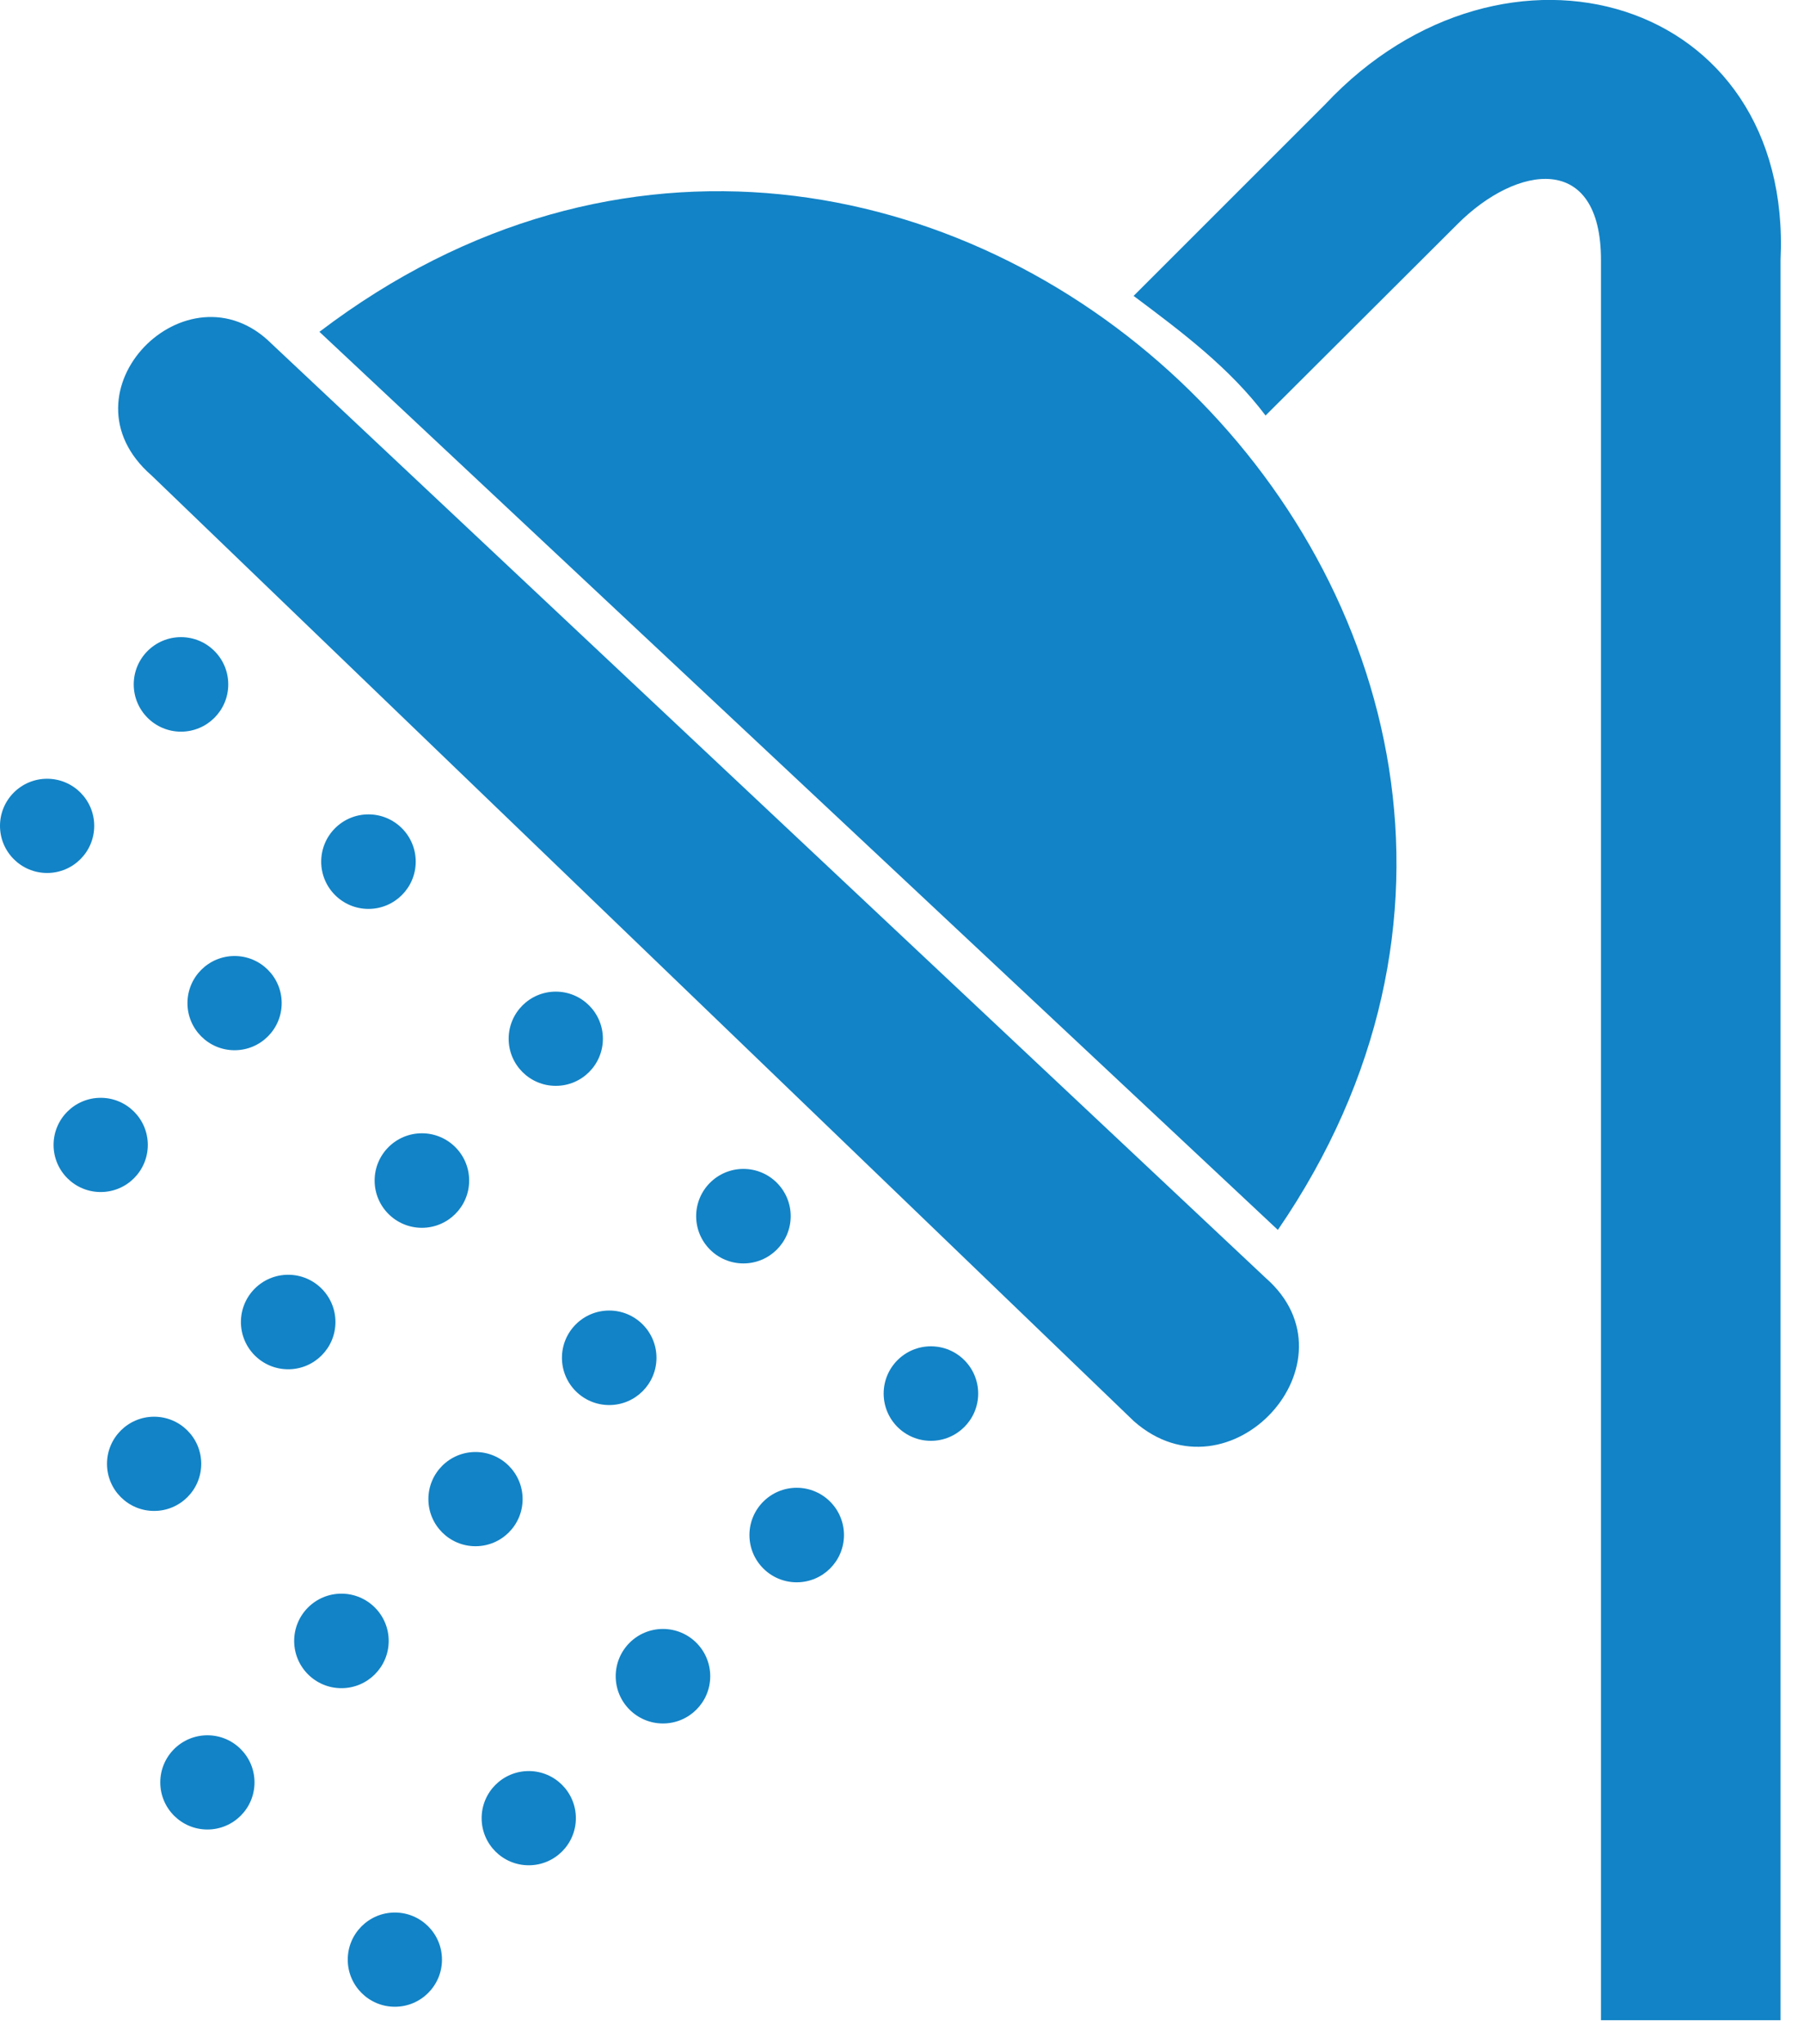 <?xml version="1.0" encoding="UTF-8"?>
<svg width="60px" height="68px" viewBox="0 0 60 68" version="1.1" xmlns="http://www.w3.org/2000/svg" xmlns:xlink="http://www.w3.org/1999/xlink">
    <!-- Generator: Sketch 51.3 (57544) - http://www.bohemiancoding.com/sketch -->
    <title>Group 10</title>
    <desc>Created with Sketch.</desc>
    <defs></defs>
    <g id="icons" stroke="none" stroke-width="1" fill="none" fill-rule="evenodd">
        <g id="Group-10" transform="translate(0, -1)" fill="#1283C6" fill-rule="nonzero">
            <path d="M9.03,12.432 L42.092,43.506 C45.285,46.295 40.896,51.077 37.714,48.277 L5.04,16.815 C1.858,14.042 6.241,9.653 9.03,12.432 Z" id="Shape"></path>
            <path d="M42.501,41.912 L10.624,12.038 C30.525,-3.098 56.431,21.602 42.501,41.912 Z" id="Shape"></path>
            <path d="M37.703,10.843 L44.078,4.468 C50.05,-1.902 59.635,0.887 59.22,9.653 L59.22,68.2 L53.248,68.2 L53.248,9.653 C53.248,6.062 50.459,6.465 48.472,8.458 L42.092,14.822 C40.896,13.234 39.308,12.044 37.703,10.843 Z" id="Shape"></path>
            <circle id="Oval" cx="6.02" cy="23.766" r="1.572"></circle>
            <circle id="Oval" cx="12.255" cy="29.662" r="1.572"></circle>
            <circle id="Oval" cx="18.485" cy="35.553" r="1.567"></circle>
            <circle id="Oval" cx="24.726" cy="41.455" r="1.572"></circle>
            <circle id="Oval" cx="30.962" cy="47.356" r="1.572"></circle>
            <circle id="Oval" cx="1.567" cy="28.472" r="1.567"></circle>
            <circle id="Oval" cx="7.802" cy="34.368" r="1.567"></circle>
            <circle id="Oval" cx="3.349" cy="39.085" r="1.567"></circle>
            <circle id="Oval" cx="9.585" cy="44.976" r="1.572"></circle>
            <circle id="Oval" cx="5.126" cy="49.693" r="1.567"></circle>
            <circle id="Oval" cx="11.356" cy="55.584" r="1.572"></circle>
            <circle id="Oval" cx="6.898" cy="60.29" r="1.567"></circle>
            <circle id="Oval" cx="13.133" cy="66.186" r="1.567"></circle>
            <circle id="Oval" cx="17.586" cy="61.48" r="1.567"></circle>
            <circle id="Oval" cx="15.815" cy="50.867" r="1.567"></circle>
            <circle id="Oval" cx="22.05" cy="56.758" r="1.572"></circle>
            <circle id="Oval" cx="14.032" cy="40.27" r="1.572"></circle>
            <circle id="Oval" cx="20.262" cy="46.166" r="1.572"></circle>
            <circle id="Oval" cx="26.498" cy="52.062" r="1.572"></circle>
        </g>
    </g>
</svg>